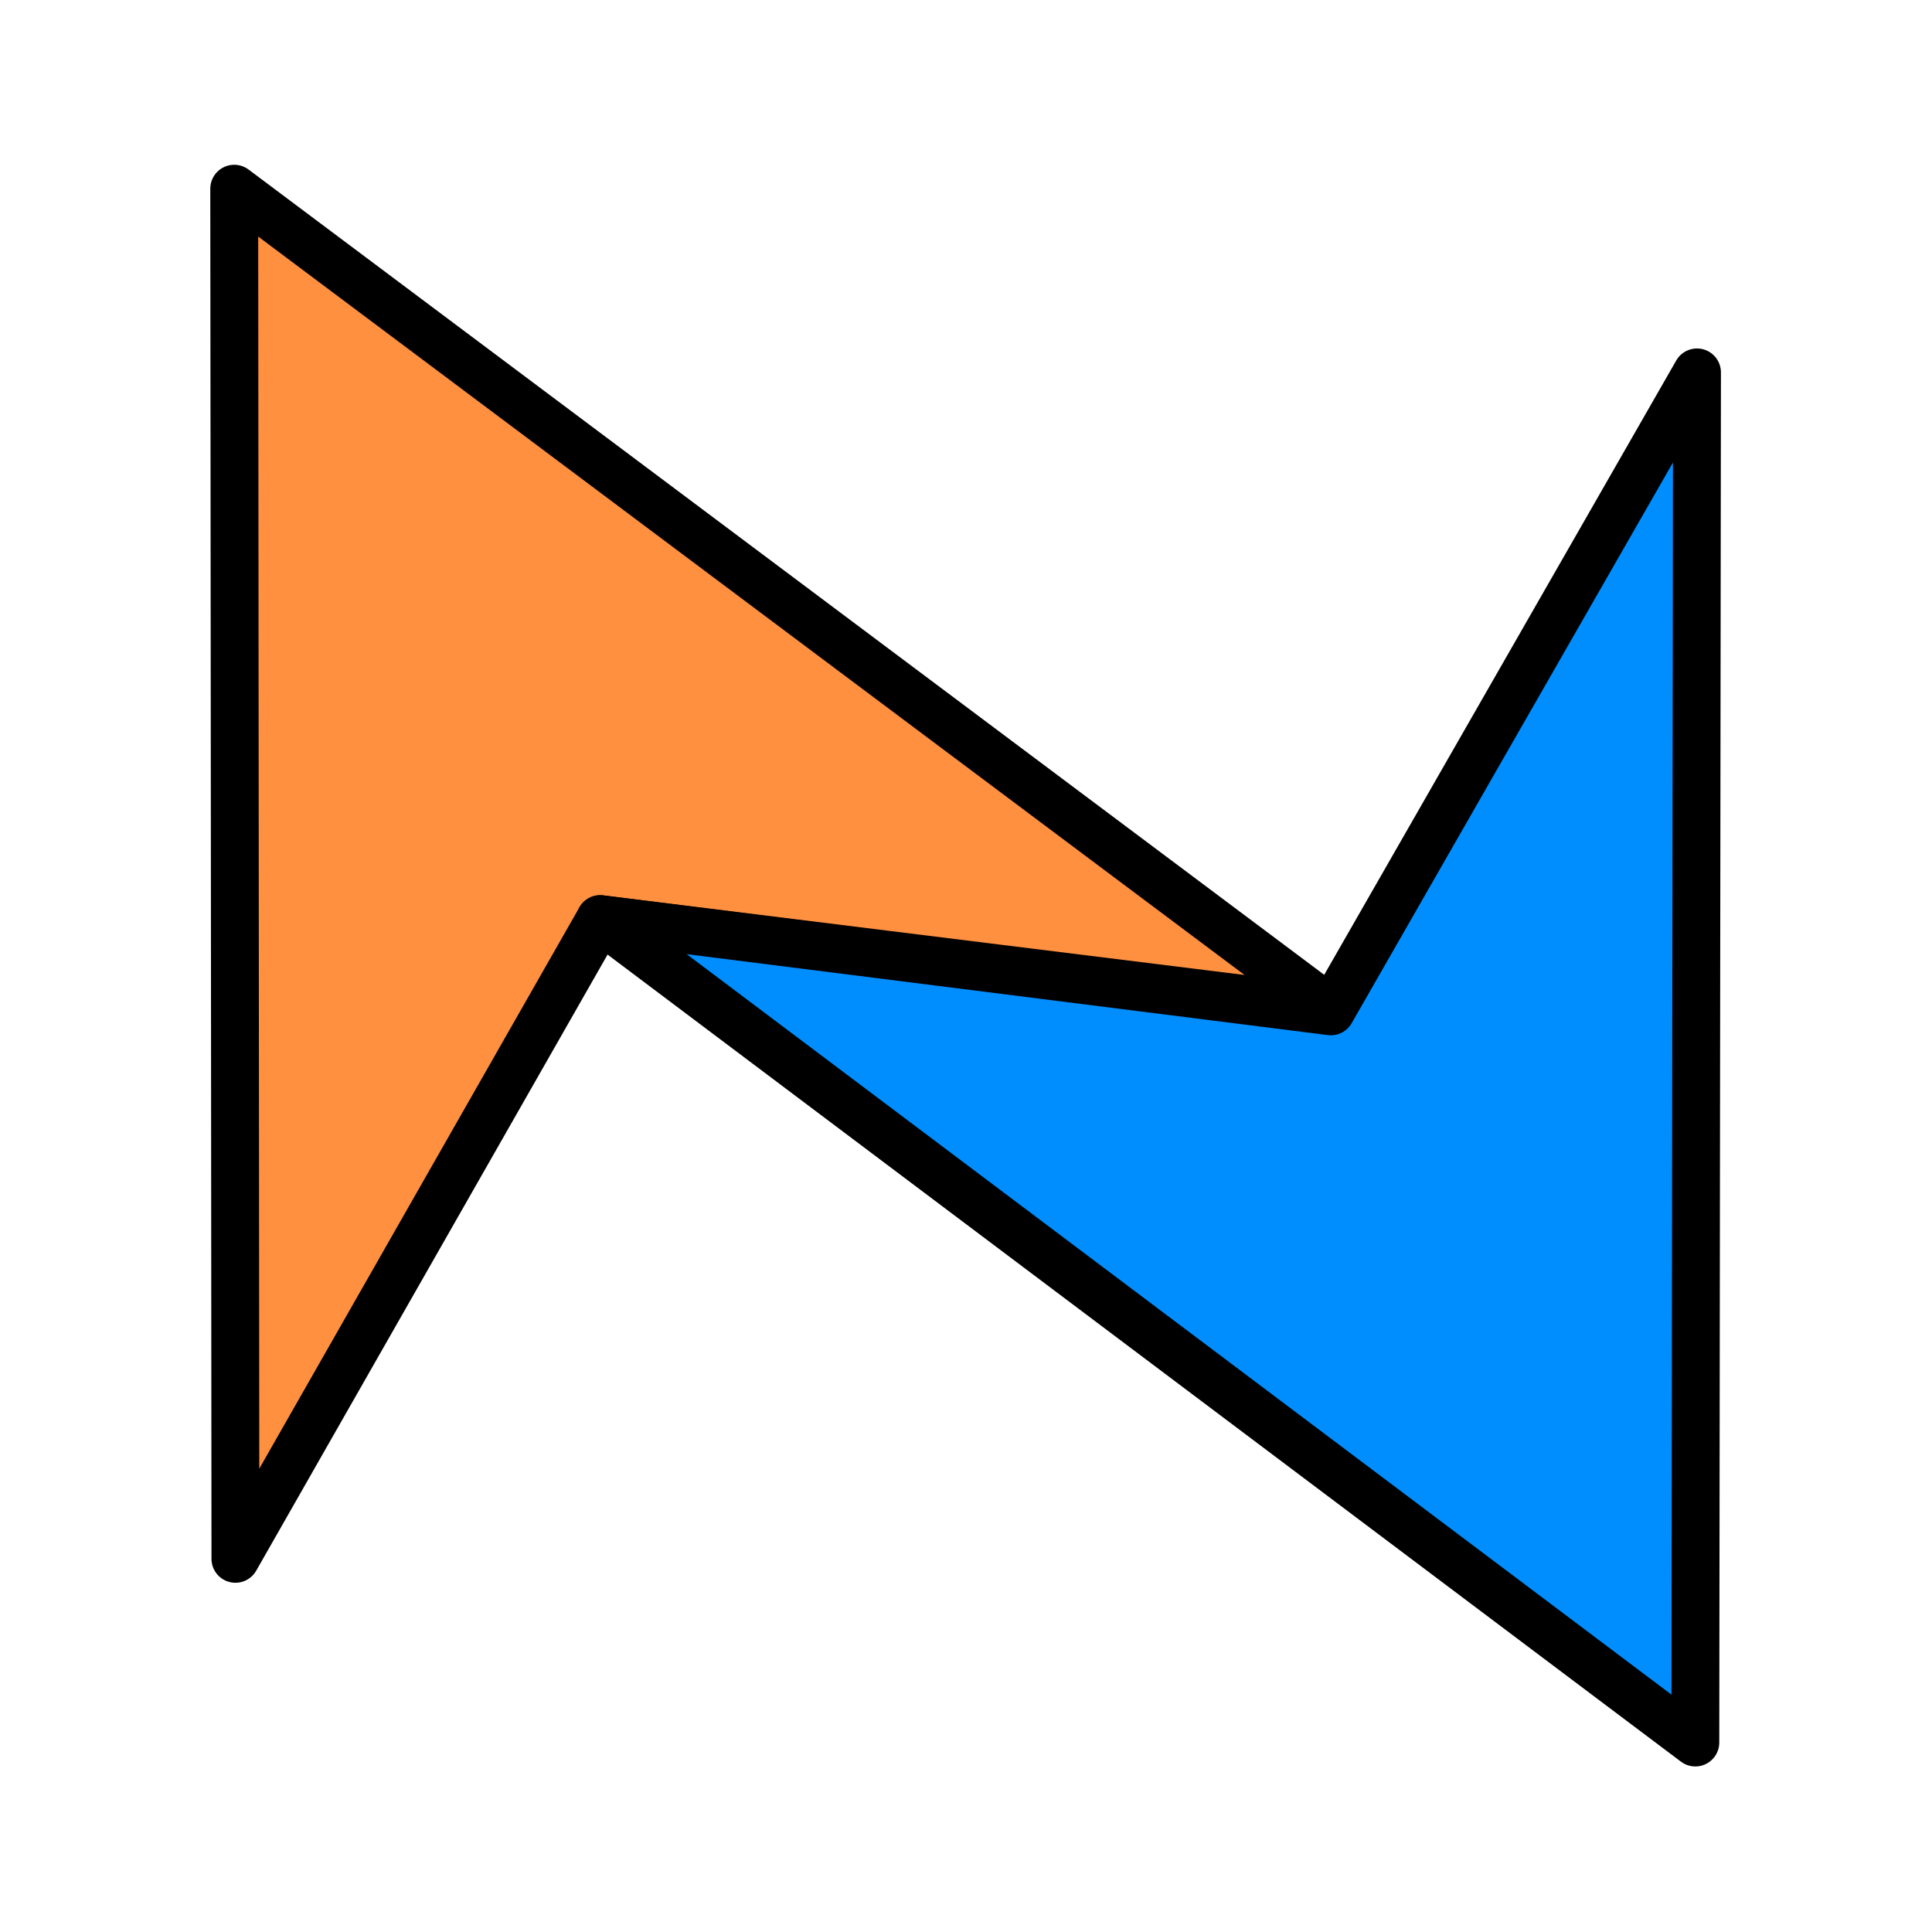 <?xml version="1.0" encoding="UTF-8" standalone="no"?>
<svg
   viewBox="0 0 512 512"
   stroke="#000000"
   strokeWidth="25"
   version="1.1"
   id="svg58"
   width="512"
   height="512"
   xmlns="http://www.w3.org/2000/svg"
   xmlns:svg="http://www.w3.org/2000/svg">
  <defs
     id="defs62" />
  <g
     id="layer1">
    <g
       id="g2373"
       transform="matrix(1.036,0,0,1.036,-18.904,-12.305)">
      <path
         style="fill:#ff9040;fill-opacity:1;stroke-width:12.245;stroke-linecap:round;stroke-linejoin:round;stroke-dasharray:none"
         d="M 78.469,410.629 78.162,60.149 358.73,270.191 171.787,246.99 Z"
         id="path1972" />
      <path
         style="fill:#008eff;fill-opacity:1;stroke-width:12.245;stroke-linecap:round;stroke-linejoin:round;stroke-dasharray:none;paint-order:normal"
         d="M 452.342,107.138 451.916,457.618 171.787,246.989 358.682,270.582 Z"
         id="path2050" />
    </g>
  </g>
</svg>
